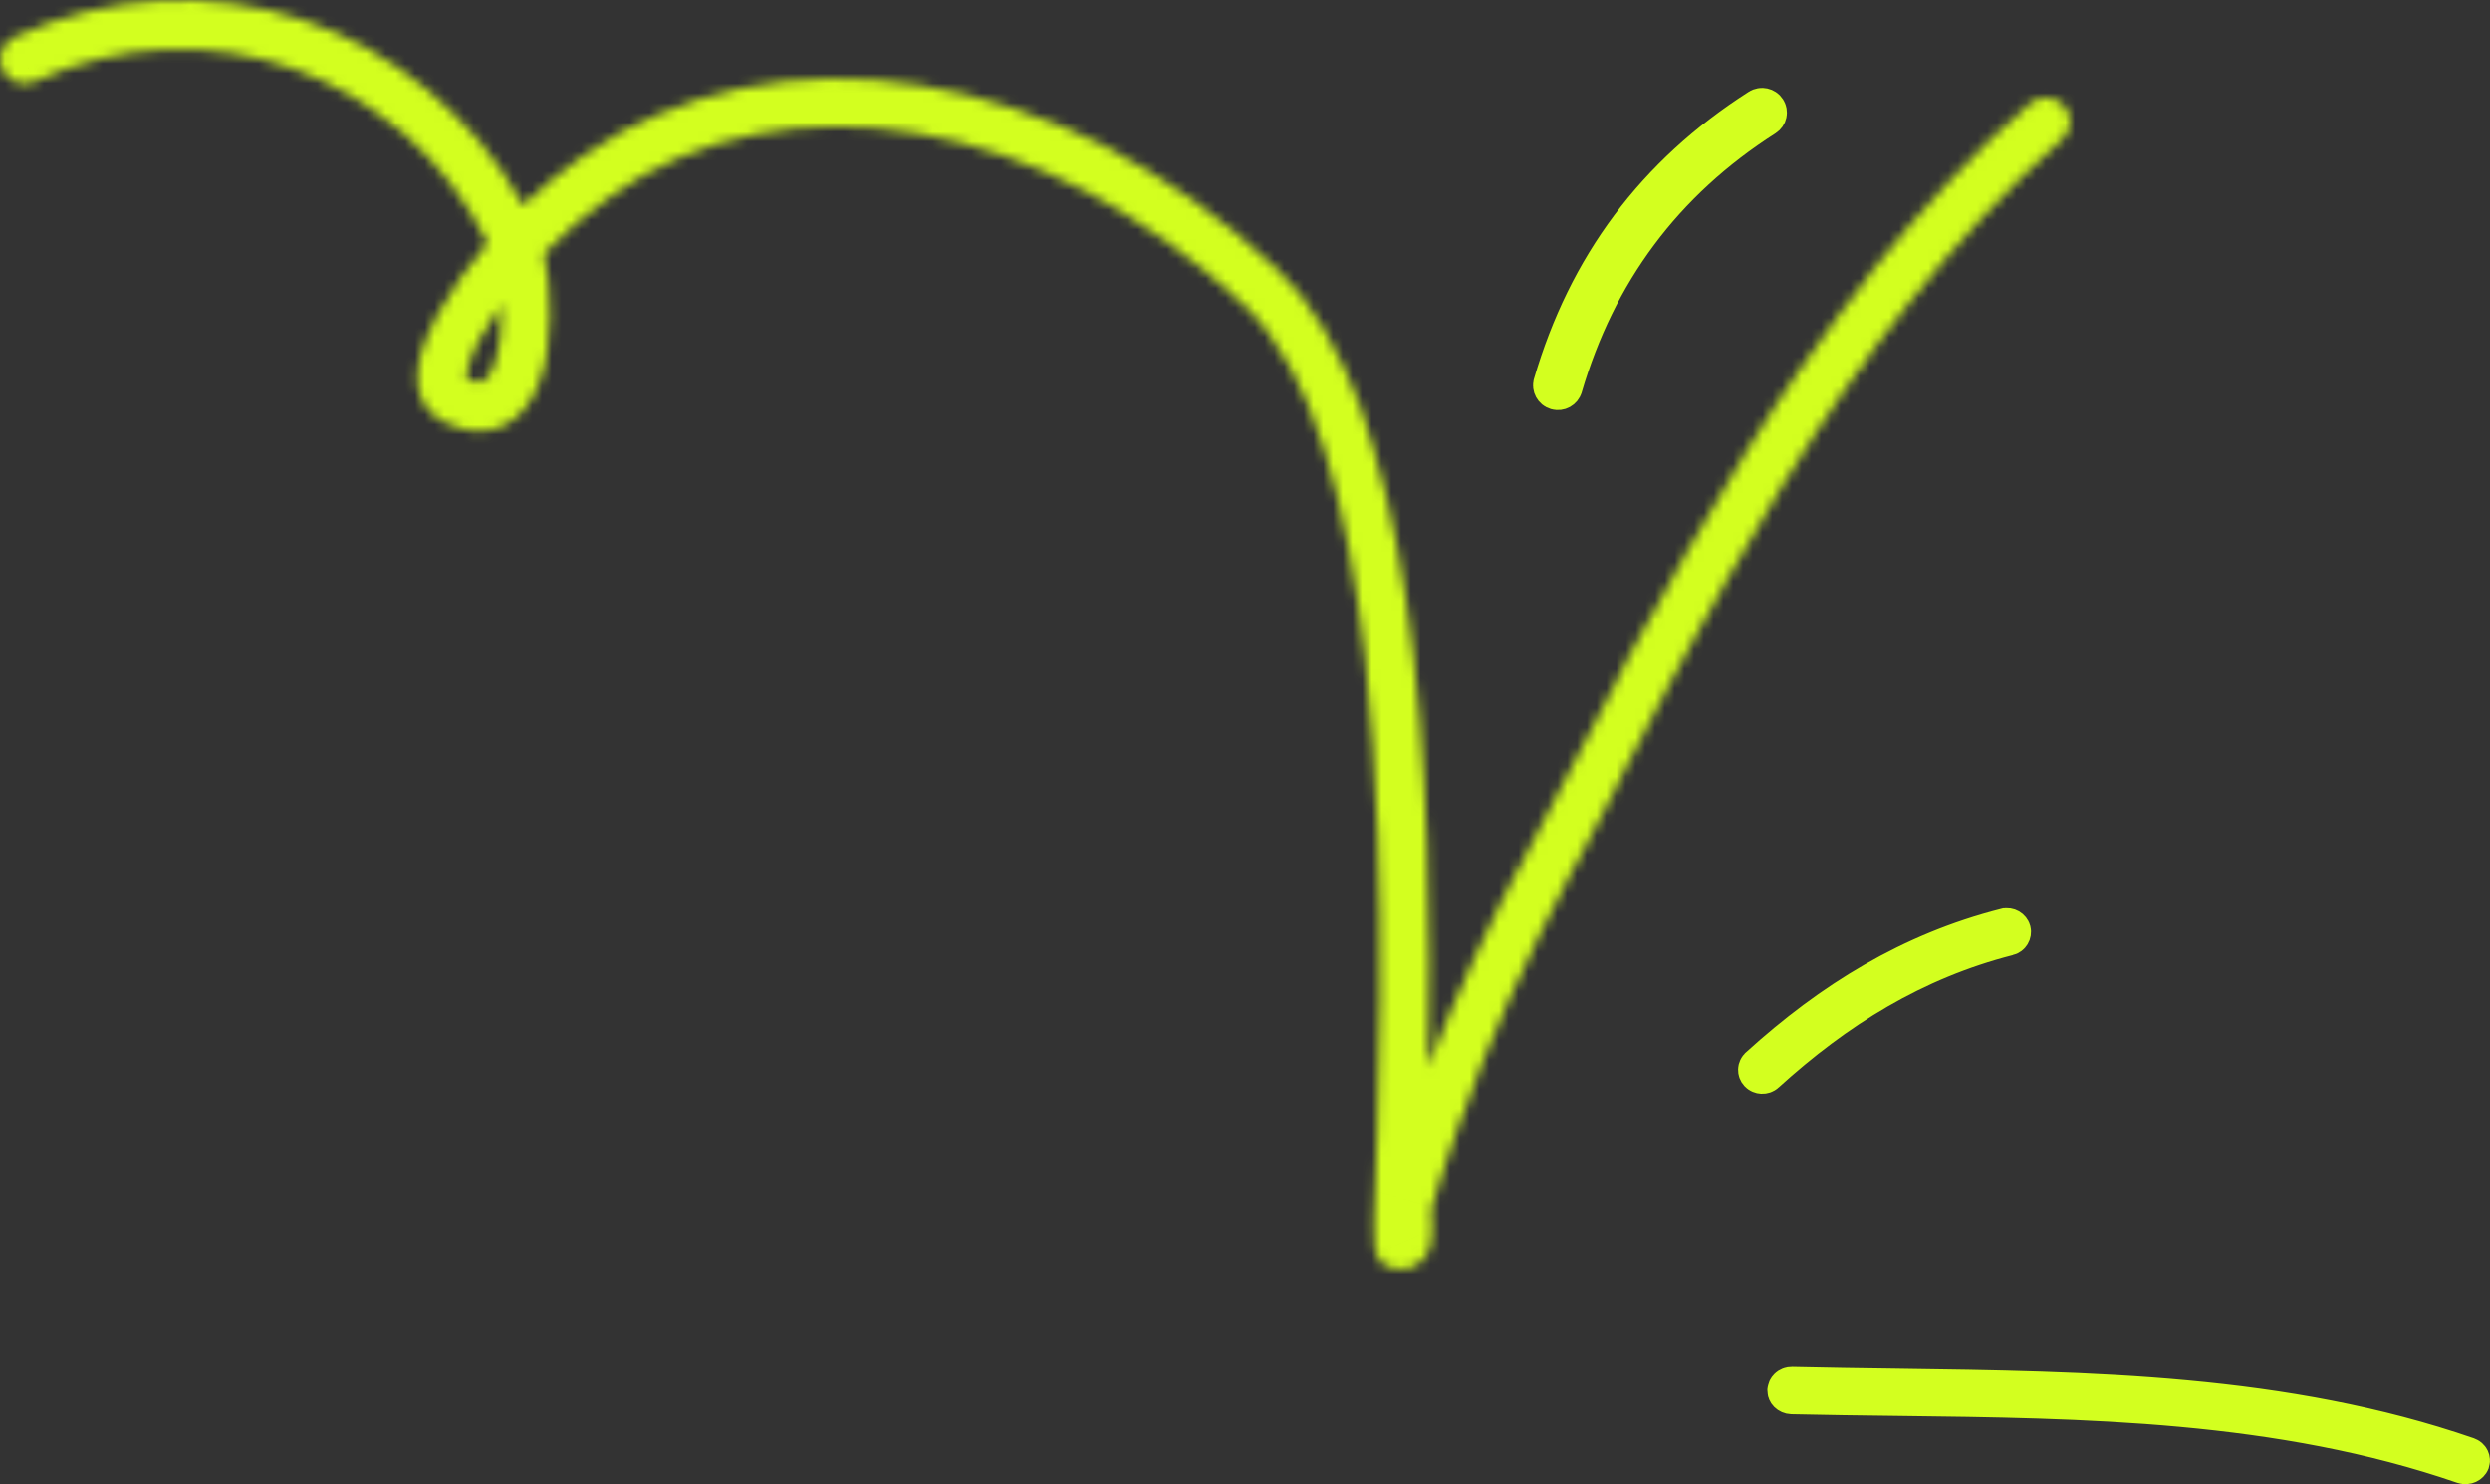 <svg width="255" height="152" viewBox="0 0 255 152" fill="none" xmlns="http://www.w3.org/2000/svg">
<rect x="0" y="0" width="255" height="152" fill="#333333" stroke="none"/>
<path d="M183.515 142L183.515 142L183.525 142C187.038 142.082 190.548 142.13 194.052 142.178C214.107 142.453 233.93 142.725 252.682 149.189C252.971 149.291 253.036 149.537 252.979 149.702C252.903 149.892 252.622 150.079 252.29 149.968C233.494 143.486 213.584 143.245 194.189 143.011C190.606 142.967 187.041 142.924 183.503 142.842C183.333 142.836 183.198 142.767 183.111 142.68C183.026 142.595 182.998 142.506 183 142.423L183 142.416L183.001 142.408C183.004 142.242 183.176 141.991 183.515 142Z" stroke="#D3FF1F" stroke-width="4"/>
<path d="M180.803 109.876L180.8 109.879C180.611 110.051 180.294 110.038 180.121 109.851L180.121 109.851L180.115 109.844C179.955 109.674 179.959 109.412 180.145 109.244L180.148 109.241C187.617 102.461 195.696 97.496 205.4 95.016L205.402 95.016C205.669 94.947 205.924 95.113 205.988 95.336C206.04 95.554 205.912 95.801 205.648 95.868L205.646 95.868C195.972 98.342 188.013 103.327 180.803 109.876Z" stroke="#D3FF1F" stroke-width="4"/>
<path d="M160.065 39.617L160.065 39.617L160.062 39.625C159.988 39.884 159.697 40.066 159.389 39.977C159.093 39.89 158.945 39.588 159.021 39.331L159.022 39.326C162.559 27.271 169.504 17.89 180.163 11.086L180.163 11.086C180.42 10.921 180.758 11.004 180.911 11.242L180.911 11.242L180.917 11.252C181.07 11.486 181.007 11.808 180.756 11.969C170.335 18.618 163.513 27.861 160.065 39.617Z" stroke="#D3FF1F" stroke-width="4"/>
<mask id="path-4-inside-1_1_855" fill="white">
<path fill-rule="evenodd" clip-rule="evenodd" d="M49.934 24.873C47.998 27.155 46.261 29.615 44.783 32.234C44.125 33.399 42.967 35.877 42.787 38.002C42.587 40.265 43.356 42.175 45.332 43.181C47.958 44.515 50.054 44.376 51.671 43.569C53.228 42.794 54.446 41.271 55.214 39.23C56.682 35.327 56.462 29.363 55.694 25.96C57.76 23.824 60.026 21.887 62.451 20.166C80.518 7.342 107.02 12.071 127.413 31.244C134.55 37.957 137.984 52.054 139.771 67.265C142.556 90.948 140.968 117.4 140.749 125.15C140.699 127.064 140.879 128.2 140.978 128.427C141.448 129.543 142.276 129.833 142.855 129.943C143.693 130.093 144.362 129.933 144.901 129.653C145.63 129.269 146.229 128.593 146.508 127.55C146.658 126.974 146.698 126.172 146.678 125.317C146.658 124.724 146.538 124.076 146.658 123.652C147.437 120.93 148.375 118.272 149.293 115.596C152.358 106.598 156.32 98.166 160.722 89.745C174.707 62.985 188.232 34.71 211.161 14.322C212.189 13.408 212.289 11.826 211.37 10.794C210.462 9.762 208.885 9.668 207.847 10.584C184.459 31.375 170.565 60.136 156.3 87.426C152.557 94.59 149.123 101.764 146.269 109.268C146.558 95.994 146.448 77.62 144.023 61.362C141.867 46.903 137.764 34.125 130.827 27.599C108.487 6.596 79.35 2.039 59.566 16.087C57.45 17.591 55.434 19.245 53.557 21.038C43.206 2.316 21.047 -5.188 1.462 3.767C0.204 4.34 -0.345 5.824 0.224 7.078C0.803 8.333 2.281 8.887 3.538 8.314C21.186 0.246 41.2 7.446 49.934 24.873ZM51.381 31.141C50.573 32.285 49.824 33.47 49.126 34.696C48.756 35.354 48.117 36.619 47.848 37.857C47.788 38.147 47.778 38.601 47.778 38.811C48.467 39.151 49.006 39.315 49.445 39.094C49.994 38.822 50.273 38.182 50.543 37.467C51.222 35.673 51.441 33.295 51.381 31.141Z"/>
</mask>
<path d="M49.934 24.873L65.185 37.811L73.737 27.73L67.814 15.911L49.934 24.873ZM44.783 32.234L62.196 42.073L62.199 42.067L62.203 42.061L44.783 32.234ZM42.787 38.002L62.71 39.759L62.713 39.723L62.716 39.687L42.787 38.002ZM45.332 43.181L36.261 61.005L36.273 61.012L45.332 43.181ZM51.671 43.569L42.761 25.663L42.751 25.668L42.741 25.673L51.671 43.569ZM55.214 39.23L73.932 46.276L73.935 46.269L55.214 39.23ZM55.694 25.96L41.32 12.053L33.804 19.822L36.185 30.365L55.694 25.96ZM62.451 20.166L50.876 3.856L50.875 3.856L62.451 20.166ZM127.413 31.244L141.116 16.675L141.113 16.672L127.413 31.244ZM139.771 67.265L119.907 69.599L119.907 69.601L139.771 67.265ZM140.749 125.15L120.757 124.584L120.756 124.606L120.756 124.629L140.749 125.15ZM140.978 128.427L159.415 120.675L159.352 120.525L159.286 120.375L140.978 128.427ZM142.855 129.943L139.122 149.591L139.228 149.611L139.333 149.63L142.855 129.943ZM144.901 129.653L154.12 147.401L154.172 147.374L154.224 147.347L144.901 129.653ZM146.508 127.55L165.827 132.727L165.846 132.655L165.865 132.582L146.508 127.55ZM146.678 125.317L166.673 124.85L166.67 124.747L166.667 124.644L146.678 125.317ZM146.658 123.652L127.429 118.151L127.419 118.188L127.408 118.225L146.658 123.652ZM149.293 115.596L168.211 122.086L168.218 122.065L168.225 122.044L149.293 115.596ZM160.722 89.745L178.447 99.009L178.448 99.008L160.722 89.745ZM211.161 14.322L224.45 29.268L224.456 29.264L211.161 14.322ZM211.37 10.794L196.358 24.009L196.394 24.05L196.43 24.09L211.37 10.794ZM207.847 10.584L194.615 -4.414L194.587 -4.389L194.559 -4.364L207.847 10.584ZM156.3 87.426L138.576 78.162L138.574 78.164L156.3 87.426ZM146.269 109.268L126.273 108.832L164.962 116.379L146.269 109.268ZM144.023 61.362L124.241 64.312L124.242 64.313L144.023 61.362ZM130.827 27.599L144.53 13.032L144.527 13.028L130.827 27.599ZM59.566 16.087L47.987 -0.22L47.981 -0.216L59.566 16.087ZM53.557 21.038L36.054 30.715L48.614 53.431L67.377 35.496L53.557 21.038ZM1.462 3.767L9.753 21.968L9.766 21.962L9.779 21.956L1.462 3.767ZM0.224 7.078L-17.991 15.338L-17.963 15.398L-17.936 15.457L0.224 7.078ZM3.538 8.314L11.829 26.515L11.842 26.509L11.854 26.503L3.538 8.314ZM51.381 31.141L71.374 30.585L69.705 -29.431L35.05 19.596L51.381 31.141ZM49.126 34.696L31.75 24.792L31.718 24.849L31.686 24.906L49.126 34.696ZM47.848 37.857L28.306 33.602L28.283 33.706L28.261 33.811L47.848 37.857ZM47.778 38.811H27.778V51.243L38.926 56.745L47.778 38.811ZM49.445 39.094L40.567 21.172L40.511 21.199L40.456 21.227L49.445 39.094ZM50.543 37.467L31.837 30.388L31.833 30.4L31.829 30.412L50.543 37.467ZM34.683 11.934C31.98 15.12 29.503 18.615 27.364 22.406L62.203 42.061C63.018 40.615 64.015 39.191 65.185 37.811L34.683 11.934ZM27.371 22.394C26.316 24.261 23.409 29.802 22.858 36.316L62.716 39.687C62.641 40.574 62.496 41.183 62.427 41.444C62.352 41.729 62.293 41.883 62.285 41.904C62.274 41.933 62.275 41.929 62.284 41.91C62.295 41.886 62.275 41.933 62.196 42.073L27.371 22.394ZM22.864 36.245C22.152 44.324 25.141 55.346 36.261 61.005L54.404 25.357C57.29 26.825 59.841 29.34 61.362 32.593C62.768 35.602 62.843 38.247 62.71 39.759L22.864 36.245ZM36.273 61.012C43.839 64.856 52.642 65.436 60.6 61.465L42.741 25.673C44.715 24.688 47.043 24.115 49.47 24.186C51.826 24.256 53.522 24.908 54.392 25.35L36.273 61.012ZM60.581 61.474C67.916 57.824 71.948 51.547 73.932 46.276L36.497 32.183C36.944 30.995 38.54 27.764 42.761 25.663L60.581 61.474ZM73.935 46.269C75.805 41.293 76.242 36.254 76.291 32.677C76.341 28.933 75.981 25.001 75.202 21.554L36.185 30.365C36.159 30.253 36.201 30.415 36.241 30.836C36.279 31.232 36.3 31.688 36.294 32.138C36.288 32.598 36.255 32.902 36.237 33.029C36.228 33.083 36.232 33.044 36.261 32.925C36.289 32.809 36.357 32.554 36.494 32.191L73.935 46.269ZM70.067 39.866C71.255 38.639 72.58 37.502 74.028 36.474L50.875 3.856C47.471 6.272 44.265 9.009 41.32 12.053L70.067 39.866ZM74.027 36.475C81.635 31.075 97.529 30.599 113.713 45.815L141.113 16.672C116.511 -6.457 79.401 -16.39 50.876 3.856L74.027 36.475ZM113.71 45.812C113.644 45.749 114.973 47.16 116.523 52.078C117.967 56.661 119.086 62.608 119.907 69.599L159.634 64.932C158.668 56.711 157.178 48.005 154.674 40.058C152.276 32.446 148.319 23.451 141.116 16.675L113.71 45.812ZM119.907 69.601C122.475 91.437 121.002 115.937 120.757 124.584L160.741 125.717C160.935 118.864 162.636 90.46 159.634 64.93L119.907 69.601ZM120.756 124.629C120.712 126.289 120.761 127.847 120.893 129.268C120.958 129.966 121.055 130.764 121.206 131.609C121.251 131.861 121.602 134.049 122.671 136.478L159.286 120.375C159.648 121.198 159.881 121.882 160.011 122.29C160.152 122.731 160.253 123.103 160.321 123.372C160.455 123.899 160.536 124.317 160.581 124.567C160.672 125.076 160.708 125.428 160.722 125.574C160.751 125.892 160.735 125.926 160.742 125.672L120.756 124.629ZM122.542 136.178C126.591 145.809 134.912 148.791 139.122 149.591L146.588 110.294C147.704 110.506 150.241 111.099 152.979 112.927C155.956 114.914 158.154 117.675 159.415 120.675L122.542 136.178ZM139.333 149.63C144.875 150.621 150 149.541 154.12 147.401L135.683 111.904C137.059 111.189 138.754 110.554 140.721 110.228C142.703 109.899 144.624 109.942 146.376 110.255L139.333 149.63ZM154.224 147.347C159.954 144.327 164.126 139.074 165.827 132.727L127.19 122.372C127.708 120.44 128.665 118.358 130.21 116.412C131.752 114.469 133.622 112.989 135.578 111.959L154.224 147.347ZM165.865 132.582C166.744 129.2 166.702 126.097 166.673 124.85L126.683 125.784C126.683 125.773 126.682 125.719 126.683 125.626C126.685 125.535 126.689 125.377 126.704 125.161C126.719 124.95 126.747 124.628 126.806 124.22C126.864 123.822 126.965 123.234 127.152 122.518L165.865 132.582ZM166.667 124.644C166.645 123.997 166.6 123.45 166.585 123.258C166.557 122.917 166.572 123.094 166.579 123.215C166.589 123.378 166.625 123.992 166.591 124.824C166.559 125.616 166.445 127.171 165.908 129.078L127.408 118.225C126.811 120.345 126.667 122.14 126.624 123.191C126.58 124.282 126.625 125.176 126.652 125.628C126.667 125.877 126.683 126.089 126.694 126.22C126.699 126.287 126.704 126.349 126.707 126.388C126.711 126.436 126.713 126.455 126.714 126.476C126.723 126.585 126.701 126.341 126.689 125.99L166.667 124.644ZM165.887 129.152C166.485 127.06 167.204 125.021 168.211 122.086L130.376 109.105C129.546 111.524 128.388 114.8 127.429 118.151L165.887 129.152ZM168.225 122.044C170.829 114.398 174.284 106.974 178.447 99.009L142.998 80.48C138.357 89.359 133.886 98.798 130.361 109.148L168.225 122.044ZM178.448 99.008C193.104 70.963 204.889 46.662 224.45 29.268L197.871 -0.624C171.576 22.758 156.31 55.007 142.997 80.481L178.448 99.008ZM224.456 29.264C233.671 21.064 234.631 6.846 226.31 -2.503L196.43 24.09C189.946 16.805 190.707 5.751 197.865 -0.619L224.456 29.264ZM226.382 -2.421C218.083 -11.849 203.844 -12.555 194.615 -4.414L221.078 25.582C213.926 31.891 202.841 31.373 196.358 24.009L226.382 -2.421ZM194.559 -4.364C167.82 19.407 152.207 52.082 138.576 78.162L174.025 96.691C188.922 68.191 201.099 43.343 221.135 25.532L194.559 -4.364ZM138.574 78.164C134.63 85.713 130.813 93.648 127.576 102.156L164.962 116.379C167.434 109.88 170.484 103.467 174.027 96.688L138.574 78.164ZM166.264 109.704C166.559 96.156 166.488 76.402 163.804 58.411L124.242 64.313C126.409 78.837 126.557 95.832 126.273 108.832L166.264 109.704ZM163.804 58.412C162.596 50.313 160.76 42.058 157.965 34.538C155.245 27.221 151.117 19.228 144.53 13.032L117.123 42.167C117.473 42.496 118.866 44.156 120.471 48.474C122 52.589 123.293 57.952 124.241 64.312L163.804 58.412ZM144.527 13.028C117.633 -12.257 77.926 -21.479 47.987 -0.22L71.145 32.394C80.775 25.557 99.341 25.448 117.127 42.17L144.527 13.028ZM47.981 -0.216C45.114 1.822 42.346 4.088 39.738 6.581L67.377 35.496C68.522 34.401 69.787 33.36 71.151 32.39L47.981 -0.216ZM71.06 11.361C55.714 -16.396 22.357 -27.778 -6.854 -14.422L9.779 21.956C19.736 17.403 30.699 21.029 36.054 30.715L71.06 11.361ZM-6.829 -14.434C-18.2 -9.254 -23.082 4.11 -17.991 15.338L18.439 -1.181C22.393 7.538 18.609 17.933 9.753 21.968L-6.829 -14.434ZM-17.936 15.457C-12.776 26.64 0.487 31.682 11.829 26.515L-4.752 -9.886C4.075 -13.907 14.383 -9.974 18.385 -1.3L-17.936 15.457ZM11.854 26.503C19.545 22.987 28.063 25.871 32.054 33.834L67.814 15.911C54.337 -10.978 22.827 -22.496 -4.778 -9.875L11.854 26.503ZM35.05 19.596C33.839 21.31 32.745 23.047 31.75 24.792L66.501 44.6C66.904 43.894 67.307 43.259 67.713 42.685L35.05 19.596ZM31.686 24.906C31.041 26.055 29.22 29.404 28.306 33.602L67.39 42.112C67.263 42.694 67.126 43.132 67.034 43.403C66.938 43.682 66.855 43.886 66.802 44.007C66.705 44.23 66.628 44.376 66.565 44.487L31.686 24.906ZM28.261 33.811C27.735 36.357 27.778 38.723 27.778 38.811H67.778C67.778 38.971 67.775 39.197 67.758 39.495C67.749 39.651 67.732 39.911 67.696 40.246C67.664 40.544 67.592 41.14 67.434 41.902L28.261 33.811ZM38.926 56.745C39.698 57.126 41.869 58.184 44.733 58.764C47.954 59.417 53.065 59.661 58.434 56.96L40.456 21.227C45.385 18.747 50.007 19.02 52.677 19.561C54.989 20.029 56.547 20.835 56.63 20.876L38.926 56.745ZM58.323 57.015C63.156 54.621 65.854 51.032 67.189 48.834C68.424 46.803 69.116 44.897 69.257 44.522L31.829 30.412C31.7 30.752 32.118 29.523 33.008 28.058C33.999 26.427 36.282 23.294 40.567 21.172L58.323 57.015ZM69.248 44.545C71.24 39.282 71.467 33.948 71.374 30.585L31.389 31.697C31.396 31.935 31.381 32.063 31.385 32.026C31.389 31.995 31.407 31.852 31.462 31.612C31.514 31.38 31.623 30.954 31.837 30.388L69.248 44.545Z" fill="#D3FF1F" mask="url(#path-4-inside-1_1_855)"/>
</svg>
